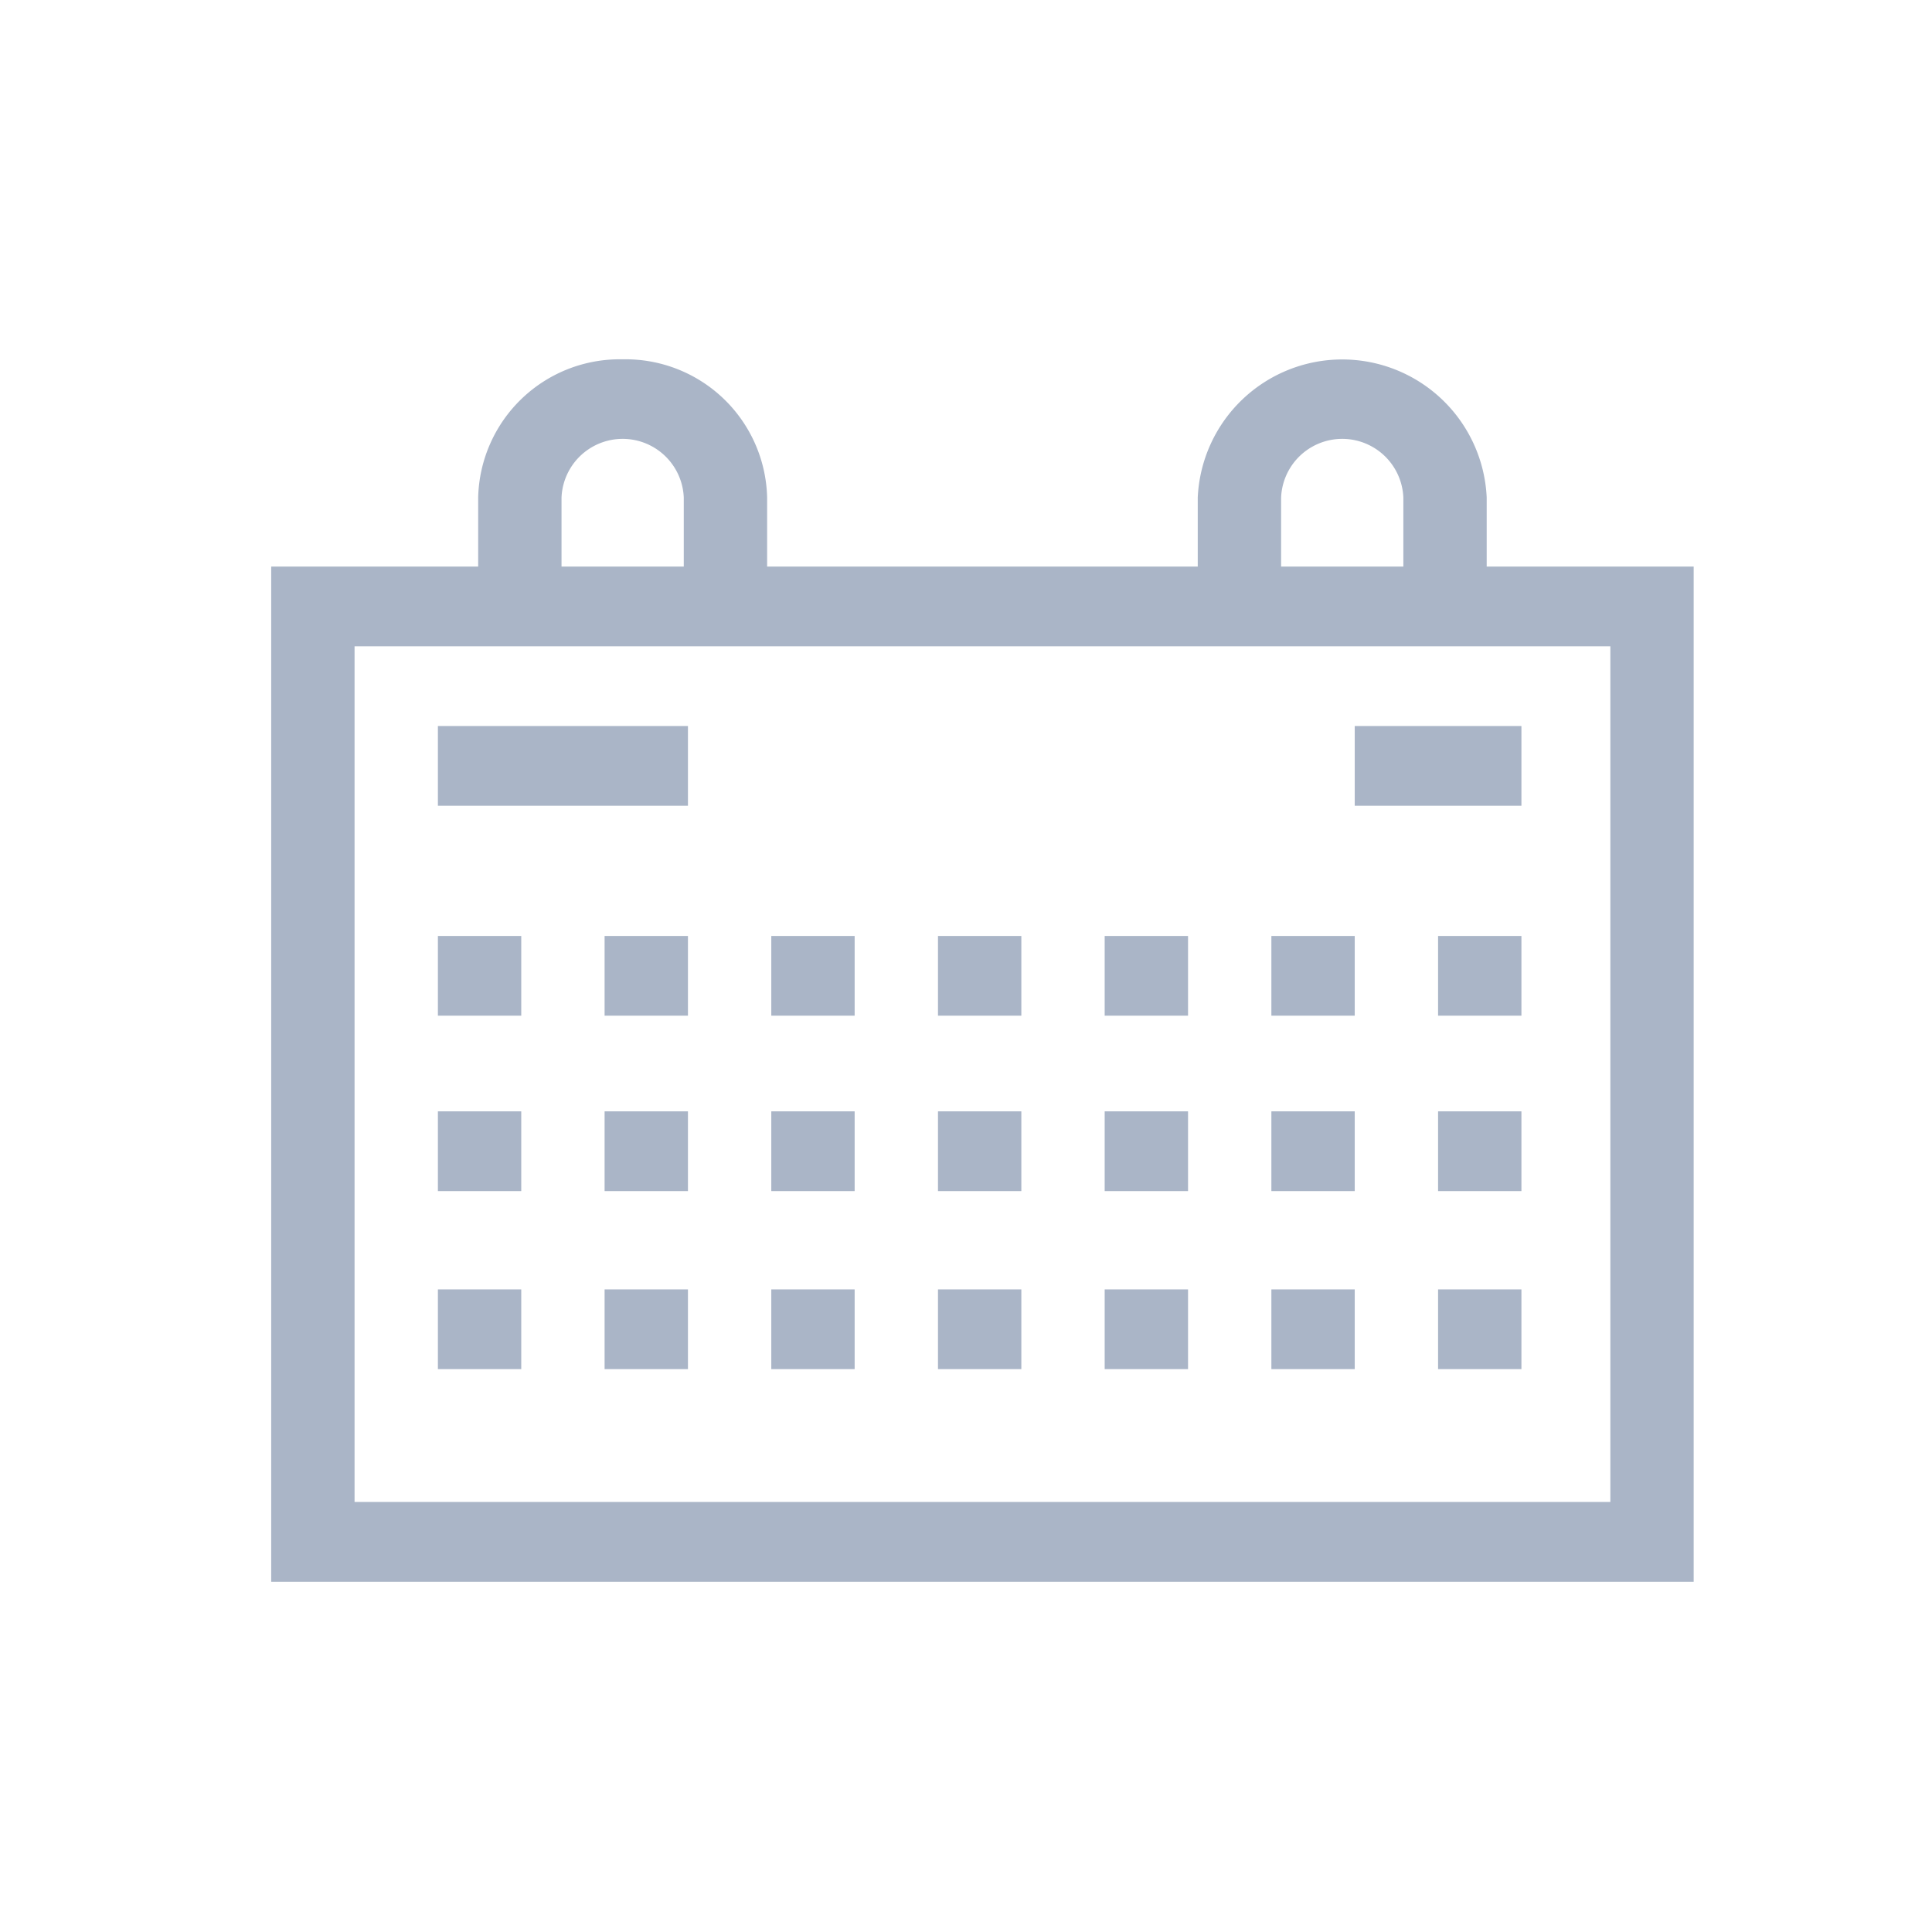 <svg xmlns="http://www.w3.org/2000/svg" xmlns:xlink="http://www.w3.org/1999/xlink" width="110" height="110" viewBox="0 0 110 110">
  <defs>
    <clipPath id="clip-AppMe-Admin-Platform-Icon-Mes-Mayor-Compra">
      <rect width="110" height="110"/>
    </clipPath>
  </defs>
  <g id="AppMe-Admin-Platform-Icon-Mes-Mayor-Compra" clip-path="url(#clip-AppMe-Admin-Platform-Icon-Mes-Mayor-Compra)">
    <g id="Grupo_18999" data-name="Grupo 18999" transform="translate(15.441 20.458)">
      <g id="Grupo_1385" data-name="Grupo 1385" transform="translate(0)">
        <path id="Trazado_574" data-name="Trazado 574" d="M77.992,78.059H4.746V29.34h71.5V82.6H80.99V24.8H69.205V20.868a8.234,8.234,0,0,0-16.451,0V24.8H28.236V20.868A8.062,8.062,0,0,0,20.01,13a8.062,8.062,0,0,0-8.226,7.868V24.8H0V82.6H77.992ZM57.5,20.868a3.483,3.483,0,0,1,6.96,0V24.8H57.5Zm-40.97,0a3.483,3.483,0,0,1,6.96,0V24.8H16.53Z" transform="translate(0 -13)" fill="#aab5c7"/>
        <path id="Trazado_575" data-name="Trazado 575" d="M60,151H74.237v4.539H60Z" transform="translate(-50.509 -130.121)" fill="#aab5c7"/>
        <path id="Trazado_576" data-name="Trazado 576" d="M390,151h9.491v4.539H390Z" transform="translate(-328.308 -130.121)" fill="#aab5c7"/>
        <path id="Trazado_577" data-name="Trazado 577" d="M60,230h4.746v4.539H60Z" transform="translate(-50.509 -197.168)" fill="#aab5c7"/>
        <path id="Trazado_578" data-name="Trazado 578" d="M120,230h4.746v4.539H120Z" transform="translate(-101.018 -197.168)" fill="#aab5c7"/>
        <path id="Trazado_579" data-name="Trazado 579" d="M180,230h4.746v4.539H180Z" transform="translate(-151.527 -197.168)" fill="#aab5c7"/>
        <path id="Trazado_580" data-name="Trazado 580" d="M240,230h4.746v4.539H240Z" transform="translate(-202.036 -197.168)" fill="#aab5c7"/>
        <path id="Trazado_581" data-name="Trazado 581" d="M300,230h4.746v4.539H300Z" transform="translate(-252.545 -197.168)" fill="#aab5c7"/>
        <path id="Trazado_582" data-name="Trazado 582" d="M360,230h4.746v4.539H360Z" transform="translate(-303.054 -197.168)" fill="#aab5c7"/>
        <path id="Trazado_583" data-name="Trazado 583" d="M420,230h4.746v4.539H420Z" transform="translate(-353.563 -197.168)" fill="#aab5c7"/>
        <path id="Trazado_584" data-name="Trazado 584" d="M60,296h4.746v4.539H60Z" transform="translate(-50.509 -253.182)" fill="#aab5c7"/>
        <path id="Trazado_585" data-name="Trazado 585" d="M120,296h4.746v4.539H120Z" transform="translate(-101.018 -253.182)" fill="#aab5c7"/>
        <path id="Trazado_586" data-name="Trazado 586" d="M180,296h4.746v4.539H180Z" transform="translate(-151.527 -253.182)" fill="#aab5c7"/>
        <path id="Trazado_587" data-name="Trazado 587" d="M240,296h4.746v4.539H240Z" transform="translate(-202.036 -253.182)" fill="#aab5c7"/>
        <path id="Trazado_588" data-name="Trazado 588" d="M60,363h4.746v4.539H60Z" transform="translate(-50.509 -310.045)" fill="#aab5c7"/>
        <path id="Trazado_589" data-name="Trazado 589" d="M120,363h4.746v4.539H120Z" transform="translate(-101.018 -310.045)" fill="#aab5c7"/>
        <path id="Trazado_590" data-name="Trazado 590" d="M180,363h4.746v4.539H180Z" transform="translate(-151.527 -310.045)" fill="#aab5c7"/>
        <path id="Trazado_591" data-name="Trazado 591" d="M240,363h4.746v4.539H240Z" transform="translate(-202.036 -310.045)" fill="#aab5c7"/>
        <path id="Trazado_592" data-name="Trazado 592" d="M300,296h4.746v4.539H300Z" transform="translate(-252.545 -253.182)" fill="#aab5c7"/>
        <path id="Trazado_593" data-name="Trazado 593" d="M300,363h4.746v4.539H300Z" transform="translate(-252.545 -310.045)" fill="#aab5c7"/>
        <path id="Trazado_594" data-name="Trazado 594" d="M360,296h4.746v4.539H360Z" transform="translate(-303.054 -253.182)" fill="#aab5c7"/>
        <path id="Trazado_595" data-name="Trazado 595" d="M360,363h4.746v4.539H360Z" transform="translate(-303.054 -310.045)" fill="#aab5c7"/>
        <path id="Trazado_596" data-name="Trazado 596" d="M420,296h4.746v4.539H420Z" transform="translate(-353.563 -253.182)" fill="#aab5c7"/>
        <path id="Trazado_597" data-name="Trazado 597" d="M420,363h4.746v4.539H420Z" transform="translate(-353.563 -310.045)" fill="#aab5c7"/>
      </g>
    </g>
  </g>
</svg>
